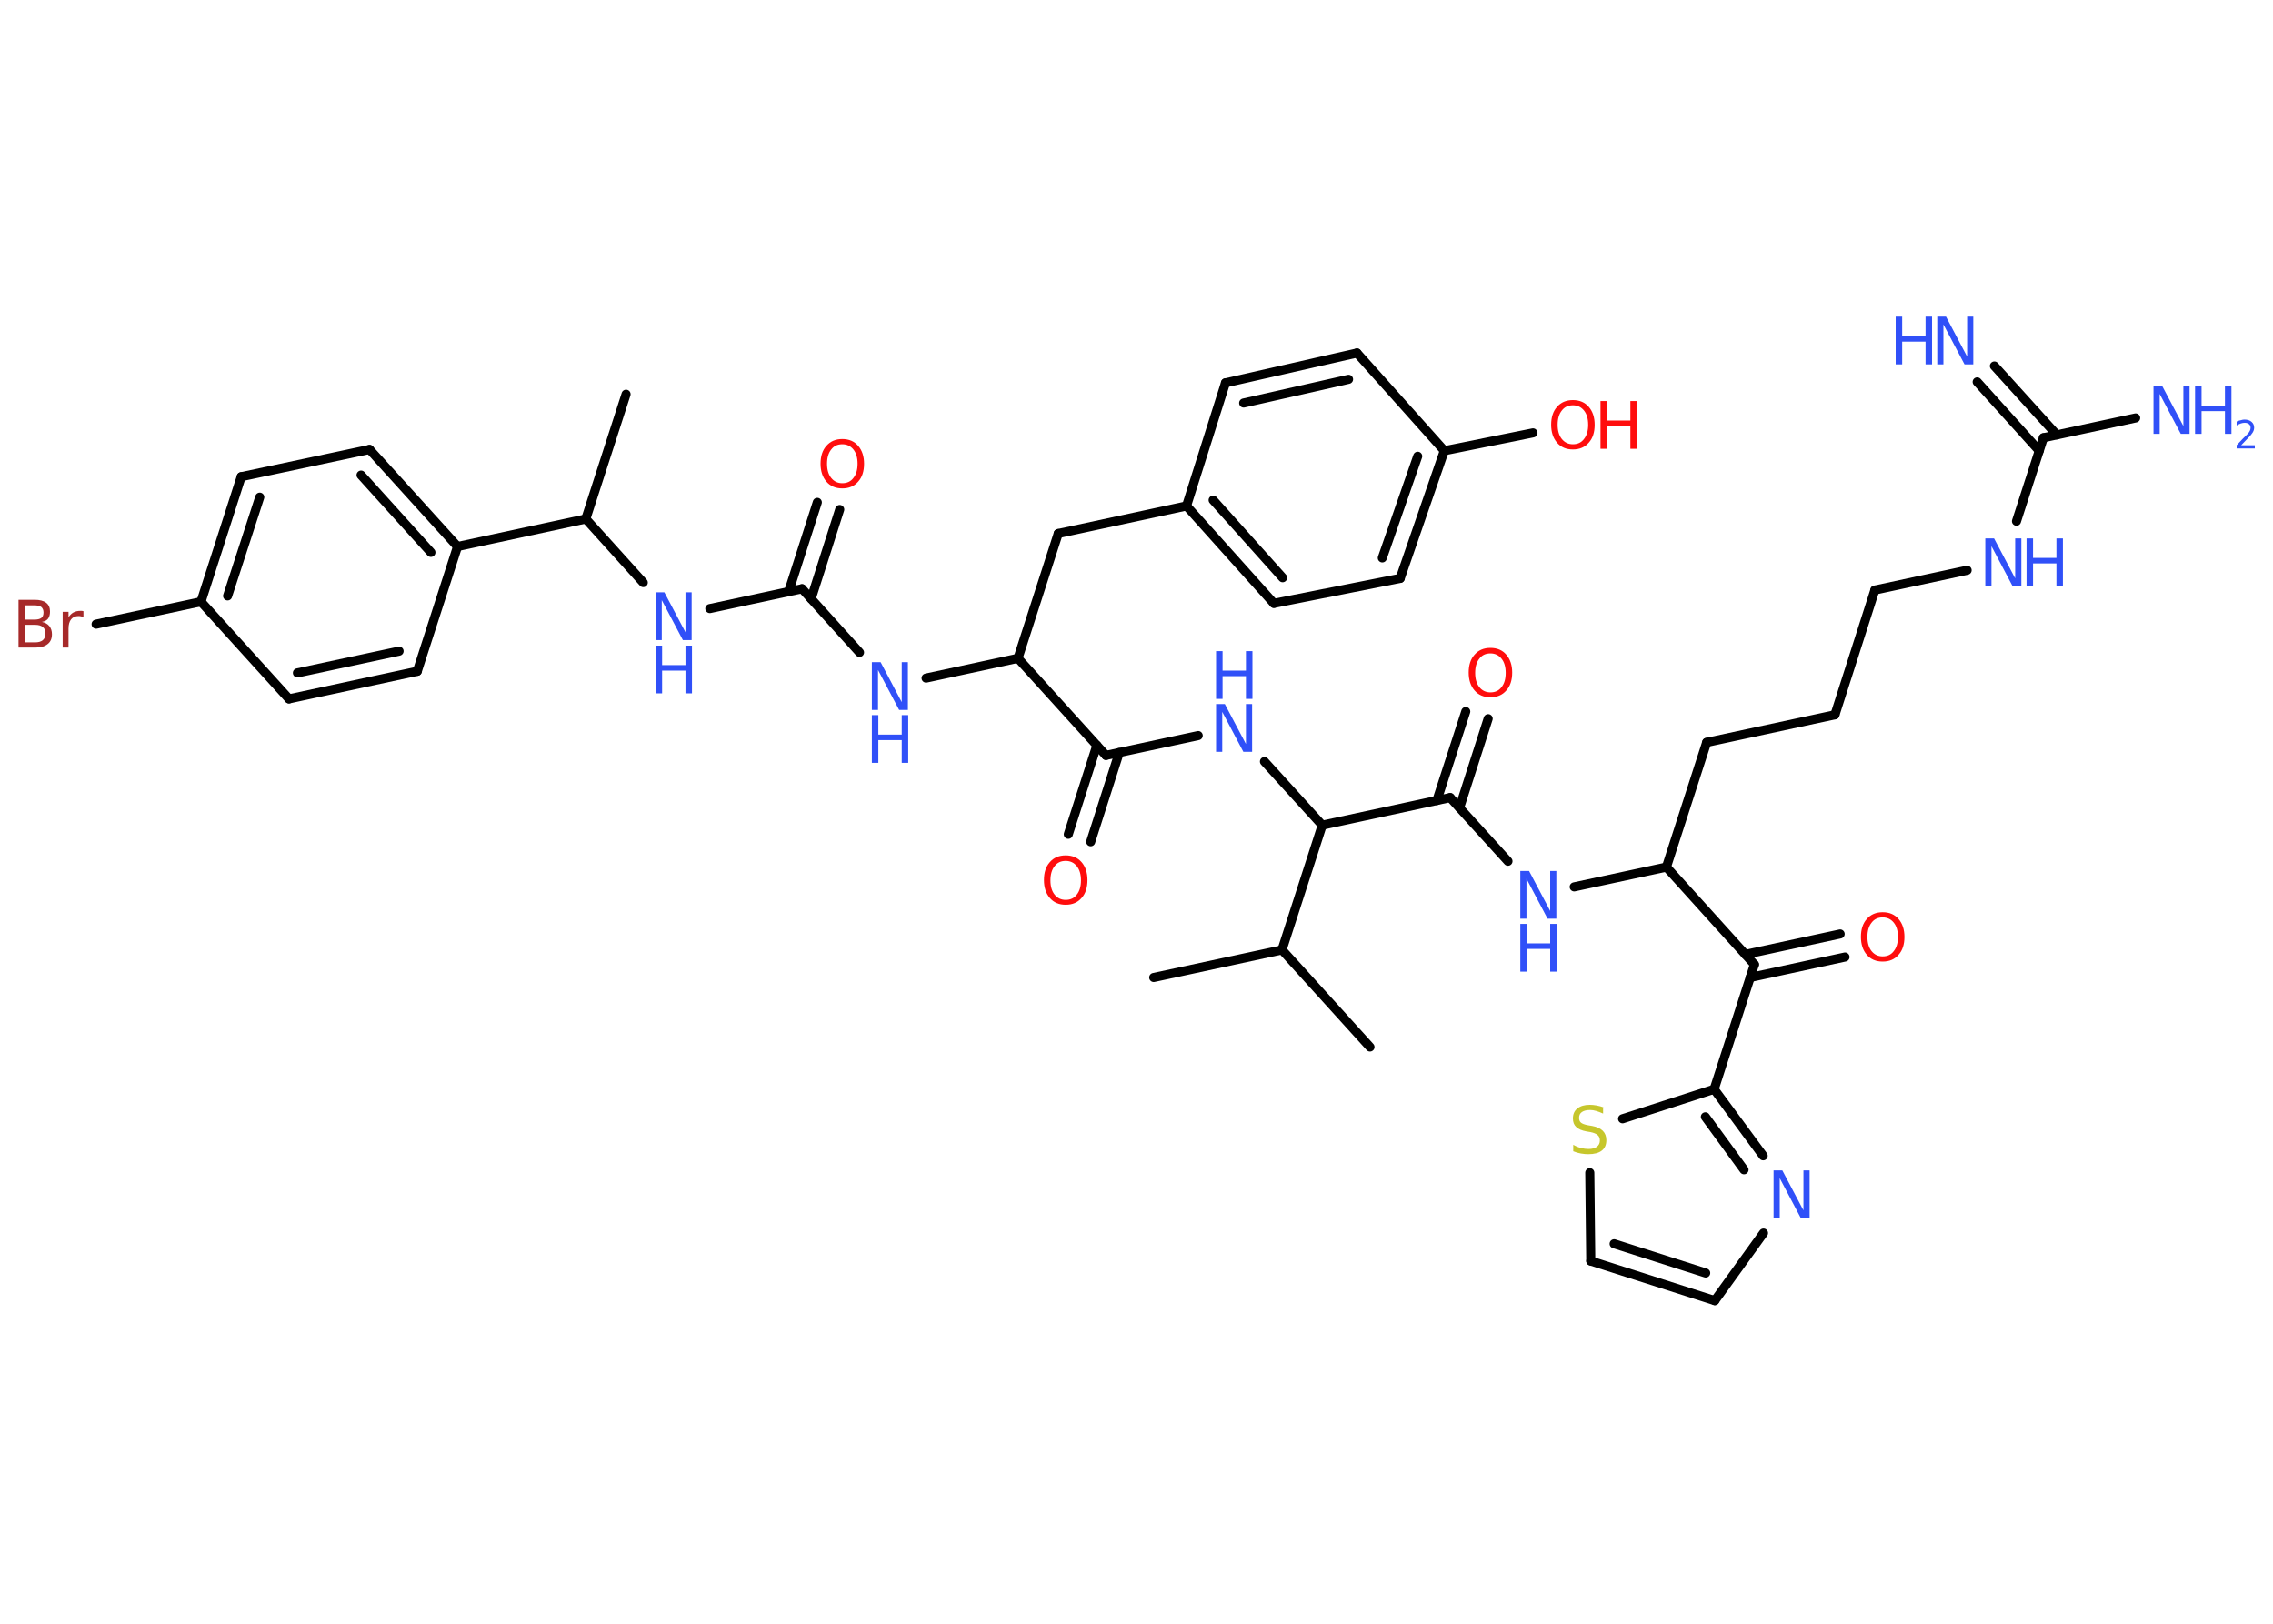 <?xml version='1.0' encoding='UTF-8'?>
<!DOCTYPE svg PUBLIC "-//W3C//DTD SVG 1.1//EN" "http://www.w3.org/Graphics/SVG/1.1/DTD/svg11.dtd">
<svg version='1.2' xmlns='http://www.w3.org/2000/svg' xmlns:xlink='http://www.w3.org/1999/xlink' width='70.0mm' height='50.0mm' viewBox='0 0 70.0 50.0'>
  <desc>Generated by the Chemistry Development Kit (http://github.com/cdk)</desc>
  <g stroke-linecap='round' stroke-linejoin='round' stroke='#000000' stroke-width='.28' fill='#3050F8'>
    <rect x='.0' y='.0' width='70.0' height='50.0' fill='#FFFFFF' stroke='none'/>
    <g id='mol1' class='mol'>
      <line id='mol1bnd1' class='bond' x1='19.28' y1='12.14' x2='18.04' y2='15.98'/>
      <line id='mol1bnd2' class='bond' x1='18.04' y1='15.98' x2='19.81' y2='17.94'/>
      <line id='mol1bnd3' class='bond' x1='21.86' y1='18.74' x2='24.7' y2='18.13'/>
      <g id='mol1bnd4' class='bond'>
        <line x1='24.29' y1='18.21' x2='25.17' y2='15.47'/>
        <line x1='24.98' y1='18.44' x2='25.86' y2='15.69'/>
      </g>
      <line id='mol1bnd5' class='bond' x1='24.7' y1='18.13' x2='26.47' y2='20.09'/>
      <line id='mol1bnd6' class='bond' x1='28.52' y1='20.88' x2='31.35' y2='20.27'/>
      <line id='mol1bnd7' class='bond' x1='31.35' y1='20.27' x2='32.59' y2='16.43'/>
      <line id='mol1bnd8' class='bond' x1='32.59' y1='16.43' x2='36.54' y2='15.58'/>
      <g id='mol1bnd9' class='bond'>
        <line x1='36.54' y1='15.58' x2='39.23' y2='18.58'/>
        <line x1='37.36' y1='15.4' x2='39.5' y2='17.79'/>
      </g>
      <line id='mol1bnd10' class='bond' x1='39.23' y1='18.58' x2='43.12' y2='17.81'/>
      <g id='mol1bnd11' class='bond'>
        <line x1='43.12' y1='17.81' x2='44.48' y2='13.88'/>
        <line x1='42.57' y1='17.18' x2='43.66' y2='14.05'/>
      </g>
      <line id='mol1bnd12' class='bond' x1='44.48' y1='13.88' x2='47.21' y2='13.33'/>
      <line id='mol1bnd13' class='bond' x1='44.48' y1='13.88' x2='41.79' y2='10.87'/>
      <g id='mol1bnd14' class='bond'>
        <line x1='41.79' y1='10.87' x2='37.74' y2='11.79'/>
        <line x1='41.53' y1='11.68' x2='38.3' y2='12.41'/>
      </g>
      <line id='mol1bnd15' class='bond' x1='36.54' y1='15.58' x2='37.74' y2='11.79'/>
      <line id='mol1bnd16' class='bond' x1='31.35' y1='20.27' x2='34.06' y2='23.26'/>
      <g id='mol1bnd17' class='bond'>
        <line x1='34.47' y1='23.17' x2='33.59' y2='25.92'/>
        <line x1='33.78' y1='22.95' x2='32.9' y2='25.69'/>
      </g>
      <line id='mol1bnd18' class='bond' x1='34.06' y1='23.26' x2='36.9' y2='22.65'/>
      <line id='mol1bnd19' class='bond' x1='38.94' y1='23.45' x2='40.72' y2='25.41'/>
      <line id='mol1bnd20' class='bond' x1='40.72' y1='25.41' x2='44.66' y2='24.56'/>
      <g id='mol1bnd21' class='bond'>
        <line x1='44.25' y1='24.65' x2='45.14' y2='21.91'/>
        <line x1='44.95' y1='24.87' x2='45.83' y2='22.13'/>
      </g>
      <line id='mol1bnd22' class='bond' x1='44.66' y1='24.56' x2='46.44' y2='26.52'/>
      <line id='mol1bnd23' class='bond' x1='48.48' y1='27.31' x2='51.32' y2='26.7'/>
      <line id='mol1bnd24' class='bond' x1='51.32' y1='26.7' x2='52.56' y2='22.86'/>
      <line id='mol1bnd25' class='bond' x1='52.56' y1='22.86' x2='56.51' y2='22.01'/>
      <line id='mol1bnd26' class='bond' x1='56.51' y1='22.01' x2='57.74' y2='18.17'/>
      <line id='mol1bnd27' class='bond' x1='57.74' y1='18.17' x2='60.58' y2='17.56'/>
      <line id='mol1bnd28' class='bond' x1='62.1' y1='16.05' x2='62.93' y2='13.48'/>
      <g id='mol1bnd29' class='bond'>
        <line x1='62.8' y1='13.88' x2='60.89' y2='11.76'/>
        <line x1='63.34' y1='13.39' x2='61.42' y2='11.27'/>
      </g>
      <line id='mol1bnd30' class='bond' x1='62.93' y1='13.48' x2='65.77' y2='12.87'/>
      <line id='mol1bnd31' class='bond' x1='51.32' y1='26.7' x2='54.03' y2='29.7'/>
      <g id='mol1bnd32' class='bond'>
        <line x1='53.75' y1='29.39' x2='56.67' y2='28.76'/>
        <line x1='53.9' y1='30.1' x2='56.82' y2='29.47'/>
      </g>
      <line id='mol1bnd33' class='bond' x1='54.03' y1='29.7' x2='52.79' y2='33.54'/>
      <g id='mol1bnd34' class='bond'>
        <line x1='54.3' y1='35.59' x2='52.79' y2='33.54'/>
        <line x1='53.71' y1='36.02' x2='52.52' y2='34.39'/>
      </g>
      <line id='mol1bnd35' class='bond' x1='54.31' y1='37.97' x2='52.81' y2='40.05'/>
      <g id='mol1bnd36' class='bond'>
        <line x1='48.99' y1='38.83' x2='52.81' y2='40.05'/>
        <line x1='49.71' y1='38.3' x2='52.53' y2='39.2'/>
      </g>
      <line id='mol1bnd37' class='bond' x1='48.99' y1='38.83' x2='48.96' y2='36.11'/>
      <line id='mol1bnd38' class='bond' x1='52.79' y1='33.54' x2='49.97' y2='34.45'/>
      <line id='mol1bnd39' class='bond' x1='40.72' y1='25.41' x2='39.48' y2='29.25'/>
      <line id='mol1bnd40' class='bond' x1='39.48' y1='29.25' x2='35.53' y2='30.1'/>
      <line id='mol1bnd41' class='bond' x1='39.48' y1='29.25' x2='42.19' y2='32.24'/>
      <line id='mol1bnd42' class='bond' x1='18.04' y1='15.98' x2='14.09' y2='16.83'/>
      <g id='mol1bnd43' class='bond'>
        <line x1='14.09' y1='16.83' x2='11.38' y2='13.84'/>
        <line x1='13.27' y1='17.01' x2='11.12' y2='14.63'/>
      </g>
      <line id='mol1bnd44' class='bond' x1='11.38' y1='13.84' x2='7.43' y2='14.68'/>
      <g id='mol1bnd45' class='bond'>
        <line x1='7.43' y1='14.68' x2='6.19' y2='18.53'/>
        <line x1='8.0' y1='15.31' x2='7.01' y2='18.35'/>
      </g>
      <line id='mol1bnd46' class='bond' x1='6.19' y1='18.53' x2='2.96' y2='19.22'/>
      <line id='mol1bnd47' class='bond' x1='6.19' y1='18.53' x2='8.9' y2='21.52'/>
      <g id='mol1bnd48' class='bond'>
        <line x1='8.9' y1='21.52' x2='12.85' y2='20.67'/>
        <line x1='9.16' y1='20.72' x2='12.29' y2='20.05'/>
      </g>
      <line id='mol1bnd49' class='bond' x1='14.09' y1='16.83' x2='12.85' y2='20.67'/>
      <g id='mol1atm3' class='atom'>
        <path d='M20.19 18.24h.27l.65 1.23v-1.23h.19v1.47h-.27l-.65 -1.23v1.23h-.19v-1.47z' stroke='none'/>
        <path d='M20.19 19.88h.2v.6h.72v-.6h.2v1.47h-.2v-.7h-.72v.7h-.2v-1.47z' stroke='none'/>
      </g>
      <path id='mol1atm5' class='atom' d='M25.94 13.68q-.22 .0 -.34 .16q-.13 .16 -.13 .44q.0 .28 .13 .44q.13 .16 .34 .16q.22 .0 .34 -.16q.13 -.16 .13 -.44q.0 -.28 -.13 -.44q-.13 -.16 -.34 -.16zM25.94 13.52q.31 .0 .49 .21q.18 .21 .18 .55q.0 .35 -.18 .55q-.18 .21 -.49 .21q-.31 .0 -.49 -.21q-.18 -.21 -.18 -.55q.0 -.35 .18 -.55q.18 -.21 .49 -.21z' stroke='none' fill='#FF0D0D'/>
      <g id='mol1atm6' class='atom'>
        <path d='M26.85 20.39h.27l.65 1.23v-1.23h.19v1.47h-.27l-.65 -1.23v1.23h-.19v-1.47z' stroke='none'/>
        <path d='M26.85 22.02h.2v.6h.72v-.6h.2v1.47h-.2v-.7h-.72v.7h-.2v-1.47z' stroke='none'/>
      </g>
      <g id='mol1atm13' class='atom'>
        <path d='M48.44 12.48q-.22 .0 -.34 .16q-.13 .16 -.13 .44q.0 .28 .13 .44q.13 .16 .34 .16q.22 .0 .34 -.16q.13 -.16 .13 -.44q.0 -.28 -.13 -.44q-.13 -.16 -.34 -.16zM48.44 12.32q.31 .0 .49 .21q.18 .21 .18 .55q.0 .35 -.18 .55q-.18 .21 -.49 .21q-.31 .0 -.49 -.21q-.18 -.21 -.18 -.55q.0 -.35 .18 -.55q.18 -.21 .49 -.21z' stroke='none' fill='#FF0D0D'/>
        <path d='M49.29 12.35h.2v.6h.72v-.6h.2v1.47h-.2v-.7h-.72v.7h-.2v-1.47z' stroke='none' fill='#FF0D0D'/>
      </g>
      <path id='mol1atm17' class='atom' d='M32.82 26.51q-.22 .0 -.34 .16q-.13 .16 -.13 .44q.0 .28 .13 .44q.13 .16 .34 .16q.22 .0 .34 -.16q.13 -.16 .13 -.44q.0 -.28 -.13 -.44q-.13 -.16 -.34 -.16zM32.82 26.34q.31 .0 .49 .21q.18 .21 .18 .55q.0 .35 -.18 .55q-.18 .21 -.49 .21q-.31 .0 -.49 -.21q-.18 -.21 -.18 -.55q.0 -.35 .18 -.55q.18 -.21 .49 -.21z' stroke='none' fill='#FF0D0D'/>
      <g id='mol1atm18' class='atom'>
        <path d='M37.45 21.68h.27l.65 1.23v-1.23h.19v1.47h-.27l-.65 -1.23v1.23h-.19v-1.47z' stroke='none'/>
        <path d='M37.45 20.05h.2v.6h.72v-.6h.2v1.47h-.2v-.7h-.72v.7h-.2v-1.47z' stroke='none'/>
      </g>
      <path id='mol1atm21' class='atom' d='M45.9 20.12q-.22 .0 -.34 .16q-.13 .16 -.13 .44q.0 .28 .13 .44q.13 .16 .34 .16q.22 .0 .34 -.16q.13 -.16 .13 -.44q.0 -.28 -.13 -.44q-.13 -.16 -.34 -.16zM45.9 19.95q.31 .0 .49 .21q.18 .21 .18 .55q.0 .35 -.18 .55q-.18 .21 -.49 .21q-.31 .0 -.49 -.21q-.18 -.21 -.18 -.55q.0 -.35 .18 -.55q.18 -.21 .49 -.21z' stroke='none' fill='#FF0D0D'/>
      <g id='mol1atm22' class='atom'>
        <path d='M46.82 26.82h.27l.65 1.23v-1.23h.19v1.47h-.27l-.65 -1.23v1.23h-.19v-1.47z' stroke='none'/>
        <path d='M46.82 28.45h.2v.6h.72v-.6h.2v1.47h-.2v-.7h-.72v.7h-.2v-1.47z' stroke='none'/>
      </g>
      <g id='mol1atm27' class='atom'>
        <path d='M61.14 16.58h.27l.65 1.23v-1.23h.19v1.47h-.27l-.65 -1.23v1.23h-.19v-1.47z' stroke='none'/>
        <path d='M62.41 16.58h.2v.6h.72v-.6h.2v1.47h-.2v-.7h-.72v.7h-.2v-1.47z' stroke='none'/>
      </g>
      <g id='mol1atm29' class='atom'>
        <path d='M59.66 9.75h.27l.65 1.23v-1.23h.19v1.47h-.27l-.65 -1.23v1.23h-.19v-1.47z' stroke='none'/>
        <path d='M58.38 9.75h.2v.6h.72v-.6h.2v1.47h-.2v-.7h-.72v.7h-.2v-1.47z' stroke='none'/>
      </g>
      <g id='mol1atm30' class='atom'>
        <path d='M66.32 11.89h.27l.65 1.23v-1.23h.19v1.47h-.27l-.65 -1.23v1.23h-.19v-1.47z' stroke='none'/>
        <path d='M67.6 11.89h.2v.6h.72v-.6h.2v1.47h-.2v-.7h-.72v.7h-.2v-1.47z' stroke='none'/>
        <path d='M69.03 13.71h.41v.1h-.56v-.1q.07 -.07 .18 -.19q.12 -.12 .15 -.15q.06 -.06 .08 -.11q.02 -.04 .02 -.09q.0 -.07 -.05 -.11q-.05 -.04 -.13 -.04q-.06 .0 -.12 .02q-.06 .02 -.13 .06v-.12q.07 -.03 .13 -.04q.06 -.02 .11 -.02q.14 .0 .22 .07q.08 .07 .08 .18q.0 .05 -.02 .1q-.02 .05 -.07 .11q-.01 .02 -.09 .1q-.08 .08 -.22 .23z' stroke='none'/>
      </g>
      <path id='mol1atm32' class='atom' d='M57.98 28.25q-.22 .0 -.34 .16q-.13 .16 -.13 .44q.0 .28 .13 .44q.13 .16 .34 .16q.22 .0 .34 -.16q.13 -.16 .13 -.44q.0 -.28 -.13 -.44q-.13 -.16 -.34 -.16zM57.98 28.09q.31 .0 .49 .21q.18 .21 .18 .55q.0 .35 -.18 .55q-.18 .21 -.49 .21q-.31 .0 -.49 -.21q-.18 -.21 -.18 -.55q.0 -.35 .18 -.55q.18 -.21 .49 -.21z' stroke='none' fill='#FF0D0D'/>
      <path id='mol1atm34' class='atom' d='M54.62 36.04h.27l.65 1.23v-1.23h.19v1.47h-.27l-.65 -1.23v1.23h-.19v-1.47z' stroke='none'/>
      <path id='mol1atm37' class='atom' d='M49.37 34.1v.19q-.11 -.05 -.21 -.08q-.1 -.03 -.19 -.03q-.16 .0 -.25 .06q-.09 .06 -.09 .18q.0 .1 .06 .15q.06 .05 .22 .08l.12 .02q.22 .04 .33 .15q.11 .11 .11 .29q.0 .21 -.14 .32q-.14 .11 -.42 .11q-.1 .0 -.22 -.02q-.12 -.02 -.24 -.07v-.2q.12 .07 .24 .1q.12 .03 .23 .03q.17 .0 .26 -.07q.09 -.07 .09 -.19q.0 -.11 -.07 -.17q-.07 -.06 -.22 -.09l-.12 -.02q-.22 -.04 -.32 -.14q-.1 -.09 -.1 -.26q.0 -.2 .14 -.31q.14 -.11 .38 -.11q.1 .0 .21 .02q.11 .02 .22 .06z' stroke='none' fill='#C6C62C'/>
      <path id='mol1atm45' class='atom' d='M.76 19.24v.54h.32q.16 .0 .24 -.07q.08 -.07 .08 -.2q.0 -.14 -.08 -.2q-.08 -.07 -.24 -.07h-.32zM.76 18.64v.44h.29q.15 .0 .22 -.05q.07 -.05 .07 -.17q.0 -.11 -.07 -.17q-.07 -.05 -.22 -.05h-.29zM.56 18.47h.51q.23 .0 .35 .09q.12 .09 .12 .27q.0 .14 -.06 .22q-.06 .08 -.19 .1q.15 .03 .23 .13q.08 .1 .08 .25q.0 .2 -.13 .3q-.13 .11 -.38 .11h-.52v-1.47zM2.57 19.01q-.03 -.02 -.07 -.03q-.04 -.01 -.08 -.01q-.15 .0 -.23 .1q-.08 .1 -.08 .29v.58h-.18v-1.1h.18v.17q.06 -.1 .15 -.15q.09 -.05 .22 -.05q.02 .0 .04 .0q.02 .0 .05 .01v.19z' stroke='none' fill='#A62929'/>
    </g>
  </g>
</svg>
